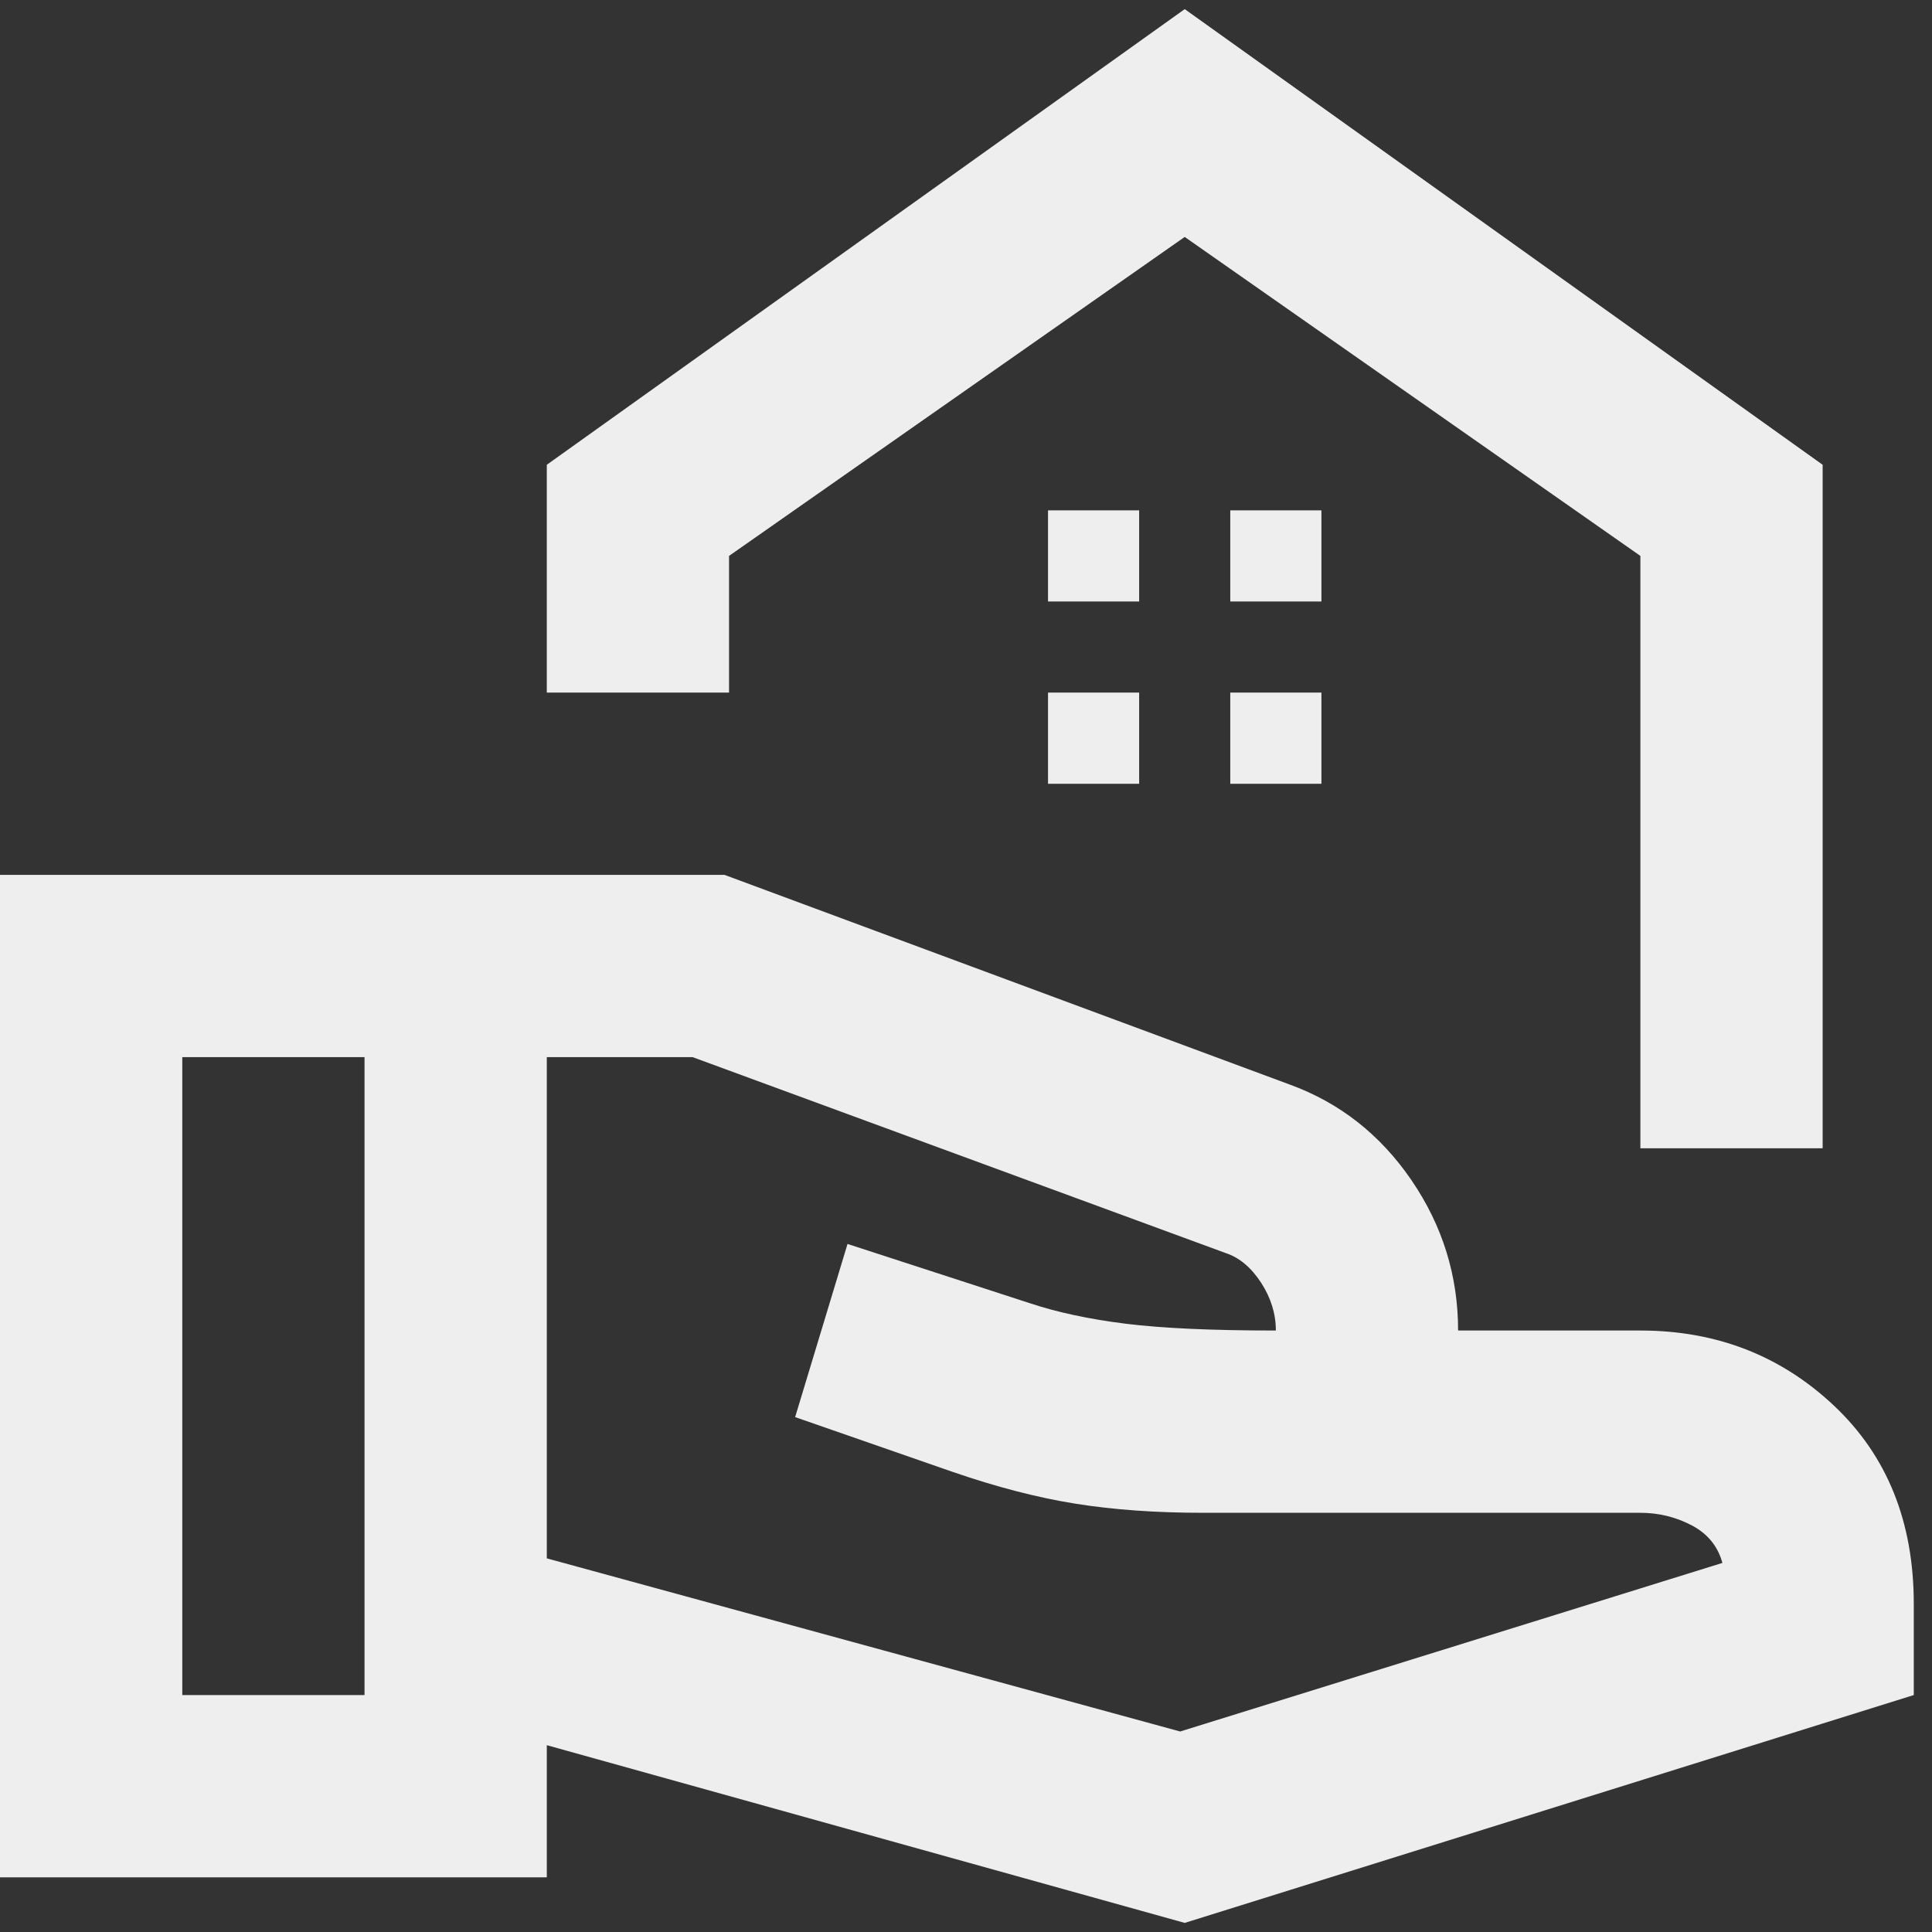 <svg width="90" height="90" viewBox="0 0 90 90" fill="none" xmlns="http://www.w3.org/2000/svg">
<rect x="0" y="0" width="90" height="90" fill="#333333" stroke="none"/>
<g clip-path="url(#clip0_222_620)">
<path d="M76.415 53.491V25.896L55.189 11.038L33.962 25.896V32.264H25.472V21.651L55.189 0.425L84.906 21.651V53.491H76.415ZM57.311 28.019H61.557V23.774H57.311V28.019ZM48.821 28.019H53.066V23.774H48.821V28.019ZM57.311 36.51H61.557V32.264H57.311V36.51ZM48.821 36.51H53.066V32.264H48.821V36.51ZM55.189 89.576L25.472 81.297V87.453H0V40.755H33.75L60.071 50.519C62.406 51.368 64.299 52.854 65.751 54.977C67.2 57.099 67.924 59.434 67.924 61.981H76.415C79.953 61.981 82.96 63.149 85.436 65.484C87.913 67.818 89.151 70.896 89.151 74.717V78.962L55.189 89.576ZM8.491 78.962H16.981V49.245H8.491V78.962ZM54.976 80.66L80.236 72.807C80.024 72.028 79.545 71.444 78.801 71.053C78.059 70.666 77.264 70.472 76.415 70.472H56.038C53.844 70.472 51.863 70.33 50.094 70.047C48.325 69.764 46.415 69.269 44.363 68.561L37.04 66.014L39.481 57.948L47.972 60.708C49.245 61.132 50.731 61.45 52.429 61.663C54.127 61.875 56.462 61.981 59.434 61.981C59.434 61.203 59.205 60.46 58.746 59.752C58.285 59.045 57.736 58.585 57.099 58.373L32.264 49.245H25.472V72.594L54.976 80.66Z" fill="#EEEEEE"/>
</g>
<defs>
<clipPath id="clip0_222_620">
<rect width="89.151" height="90" fill="white"/>
</clipPath>
</defs>
</svg>
